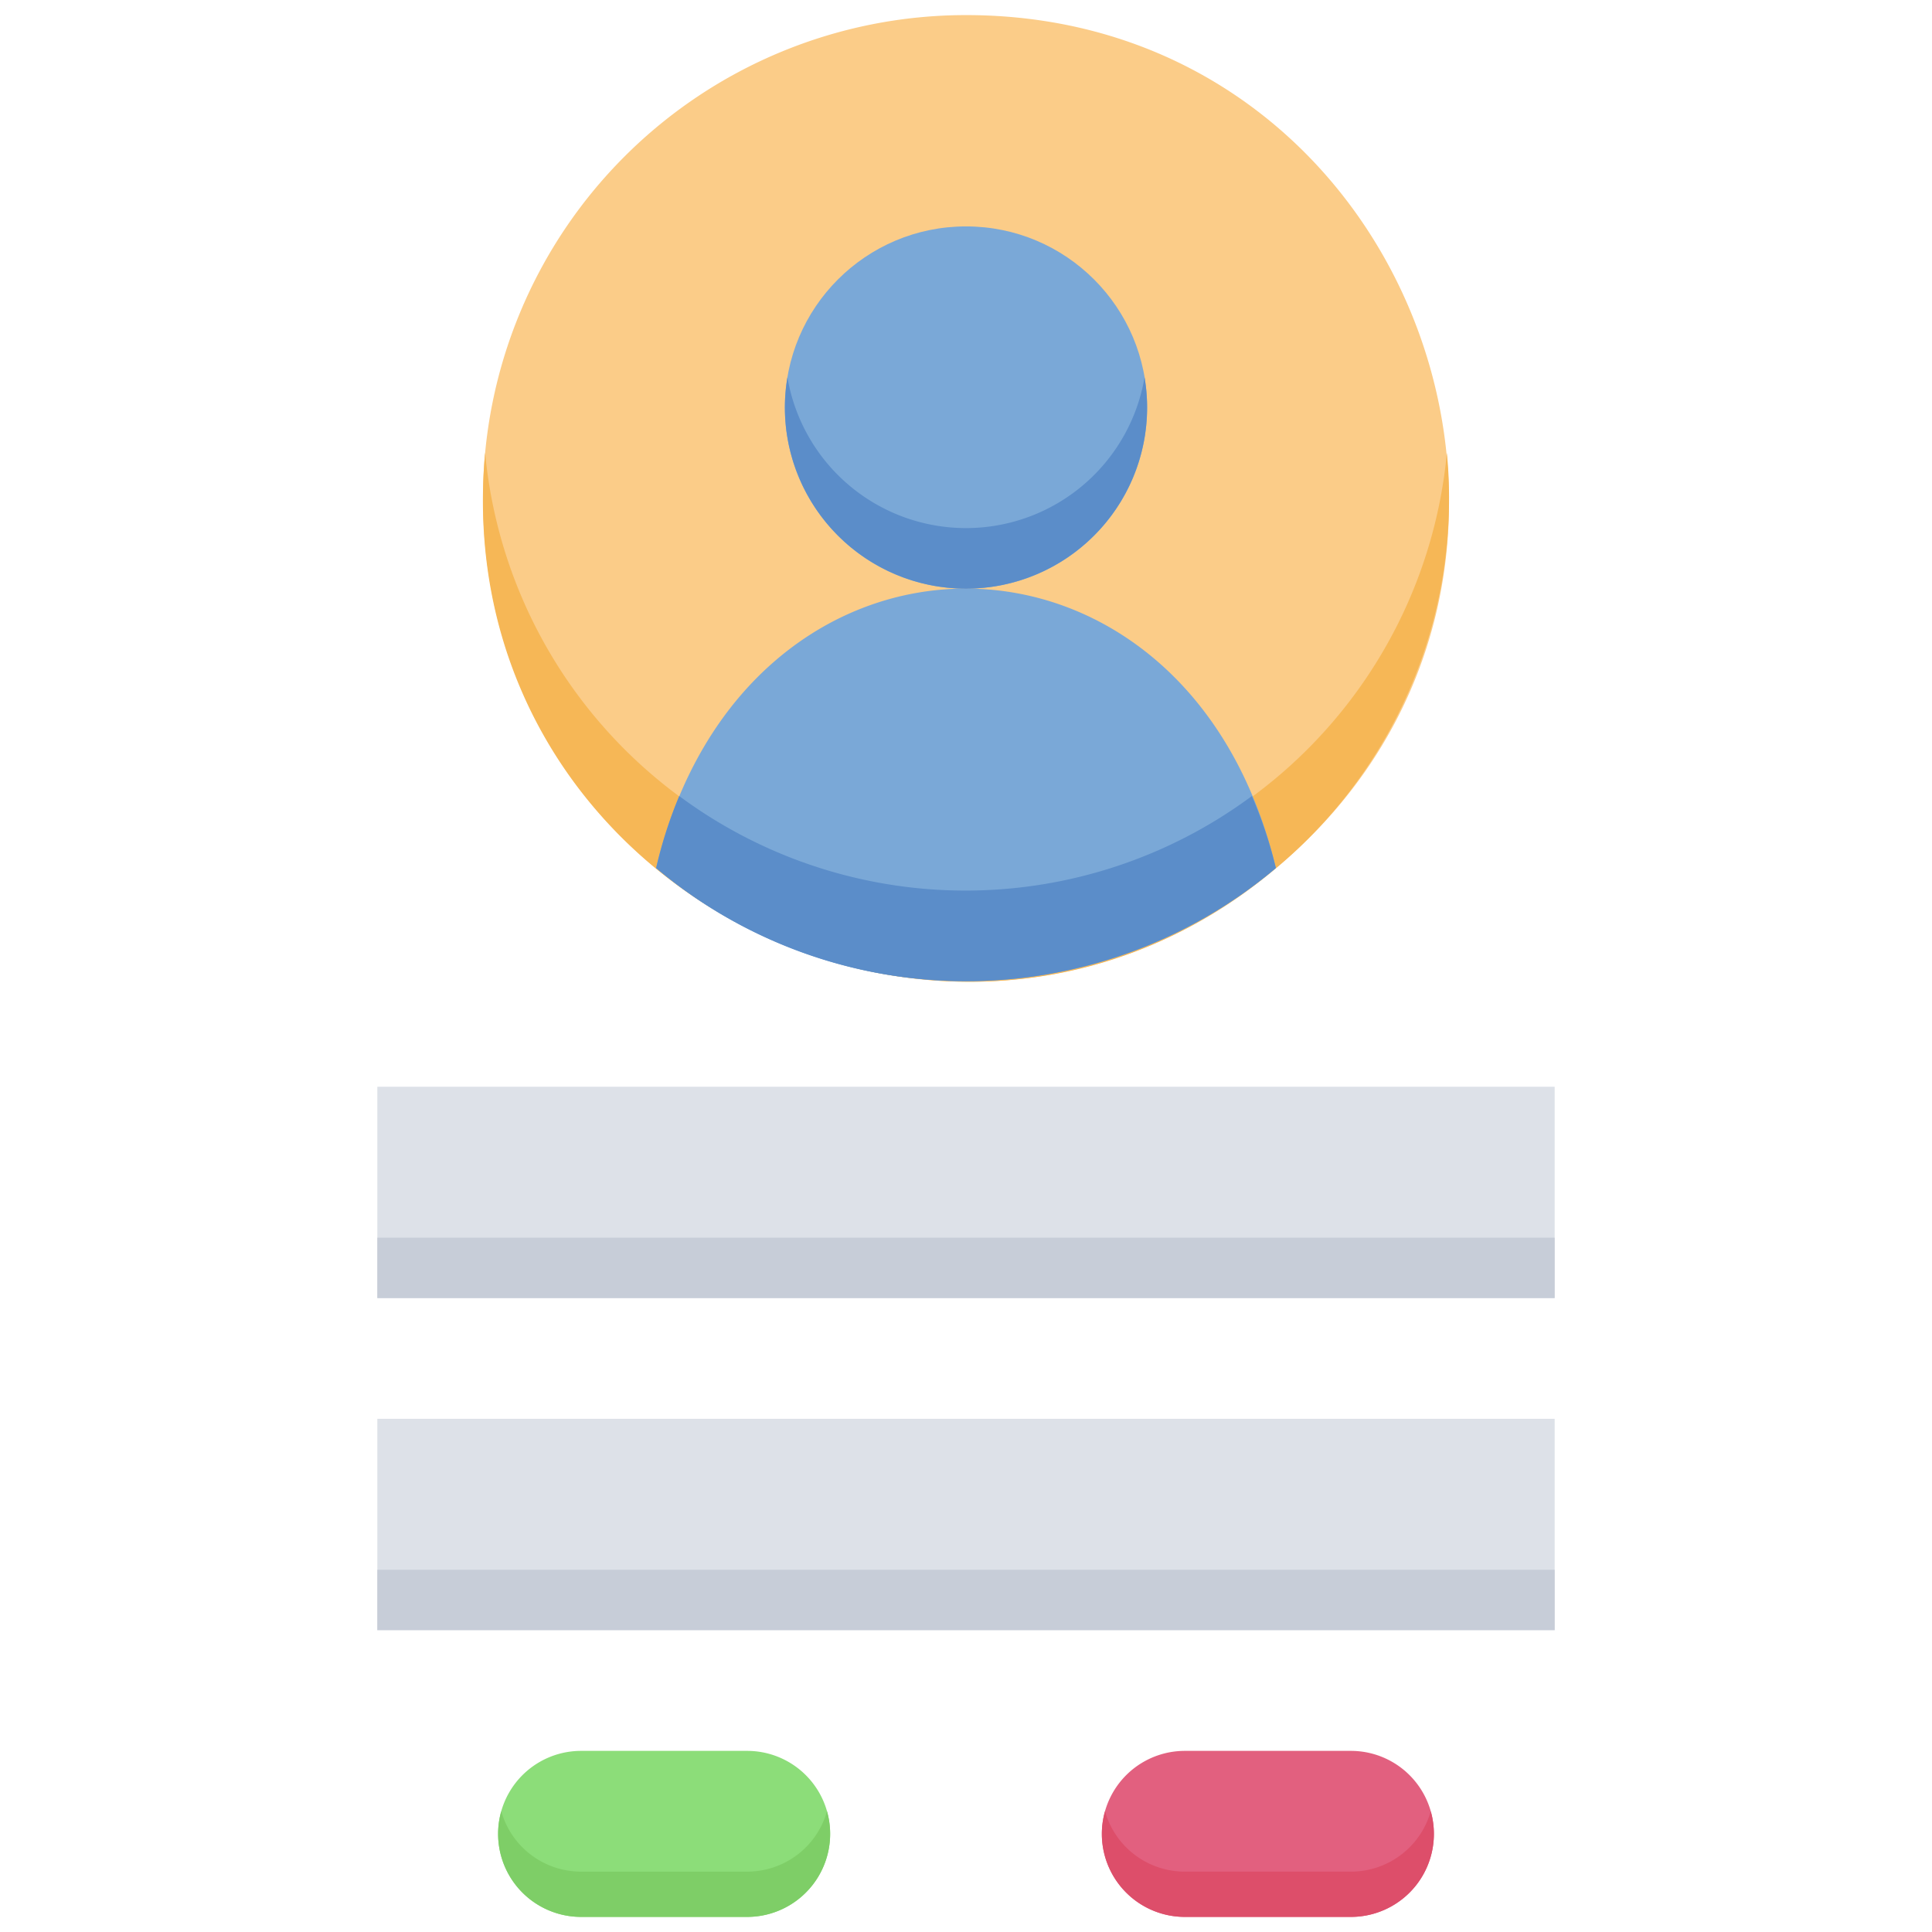 <svg xmlns="http://www.w3.org/2000/svg" viewBox="0 0 128 128"><defs><style>.cls-1{fill:#fbcc88;}.cls-2{fill:#f6b756;}.cls-3{fill:#7aa8d7;}.cls-4{fill:#5b8dc9;}.cls-5{fill:#dde1e8;}.cls-6{fill:#c7cdd8;}.cls-7{fill:#8cdd79;}.cls-8{fill:#e2607f;}.cls-9{fill:#7ece67;}.cls-10{fill:#dd4e6a;}</style></defs><title>Sign Up</title><g id="Sign_Up" data-name="Sign Up"><path class="cls-1" d="M84.56,57.5h0C63.92,74.94,32,60.2,32,33A32,32,0,0,1,64,1C93.91,1,107.3,38.45,84.56,57.5Z"/><path class="cls-2" d="M84.56,57.5h0C63.1,75.66,29.51,58.9,32.14,30a32,32,0,0,0,63.72,0A31.89,31.89,0,0,1,84.56,57.5Z"/><path class="cls-3" d="M84.53,57.51a31.86,31.86,0,0,1-41.06,0C49.35,32.81,78.65,32.84,84.53,57.51Z"/><circle class="cls-3" cx="64" cy="27" r="12"/><path class="cls-4" d="M64,39A12,12,0,0,1,52.17,25a12,12,0,0,0,23.66,0A12,12,0,0,1,64,39Z"/><rect class="cls-5" x="25" y="94" width="78" height="14"/><rect class="cls-5" x="25" y="72" width="78" height="14"/><rect class="cls-6" x="25" y="82" width="78" height="4"/><rect class="cls-6" x="25" y="104" width="78" height="4"/><path class="cls-7" d="M49.5,127h-11a5.5,5.5,0,0,1,0-11h11a5.5,5.5,0,0,1,0,11Z"/><path class="cls-8" d="M89.5,127h-11a5.5,5.5,0,0,1,0-11h11a5.5,5.5,0,0,1,0,11Z"/><path class="cls-9" d="M49.5,127h-11a5.5,5.5,0,0,1-5.29-7,5.49,5.49,0,0,0,5.29,4h11a5.49,5.49,0,0,0,5.29-4A5.5,5.5,0,0,1,49.5,127Z"/><path class="cls-10" d="M89.5,127h-11a5.5,5.5,0,0,1-5.29-7,5.49,5.49,0,0,0,5.29,4h11a5.49,5.49,0,0,0,5.29-4A5.5,5.5,0,0,1,89.5,127Z"/><path class="cls-4" d="M84.53,57.51a31.86,31.86,0,0,1-41.06,0A29.28,29.28,0,0,1,45,52.74a31.86,31.86,0,0,0,37.94,0A29.28,29.28,0,0,1,84.53,57.51Z"/></g></svg>